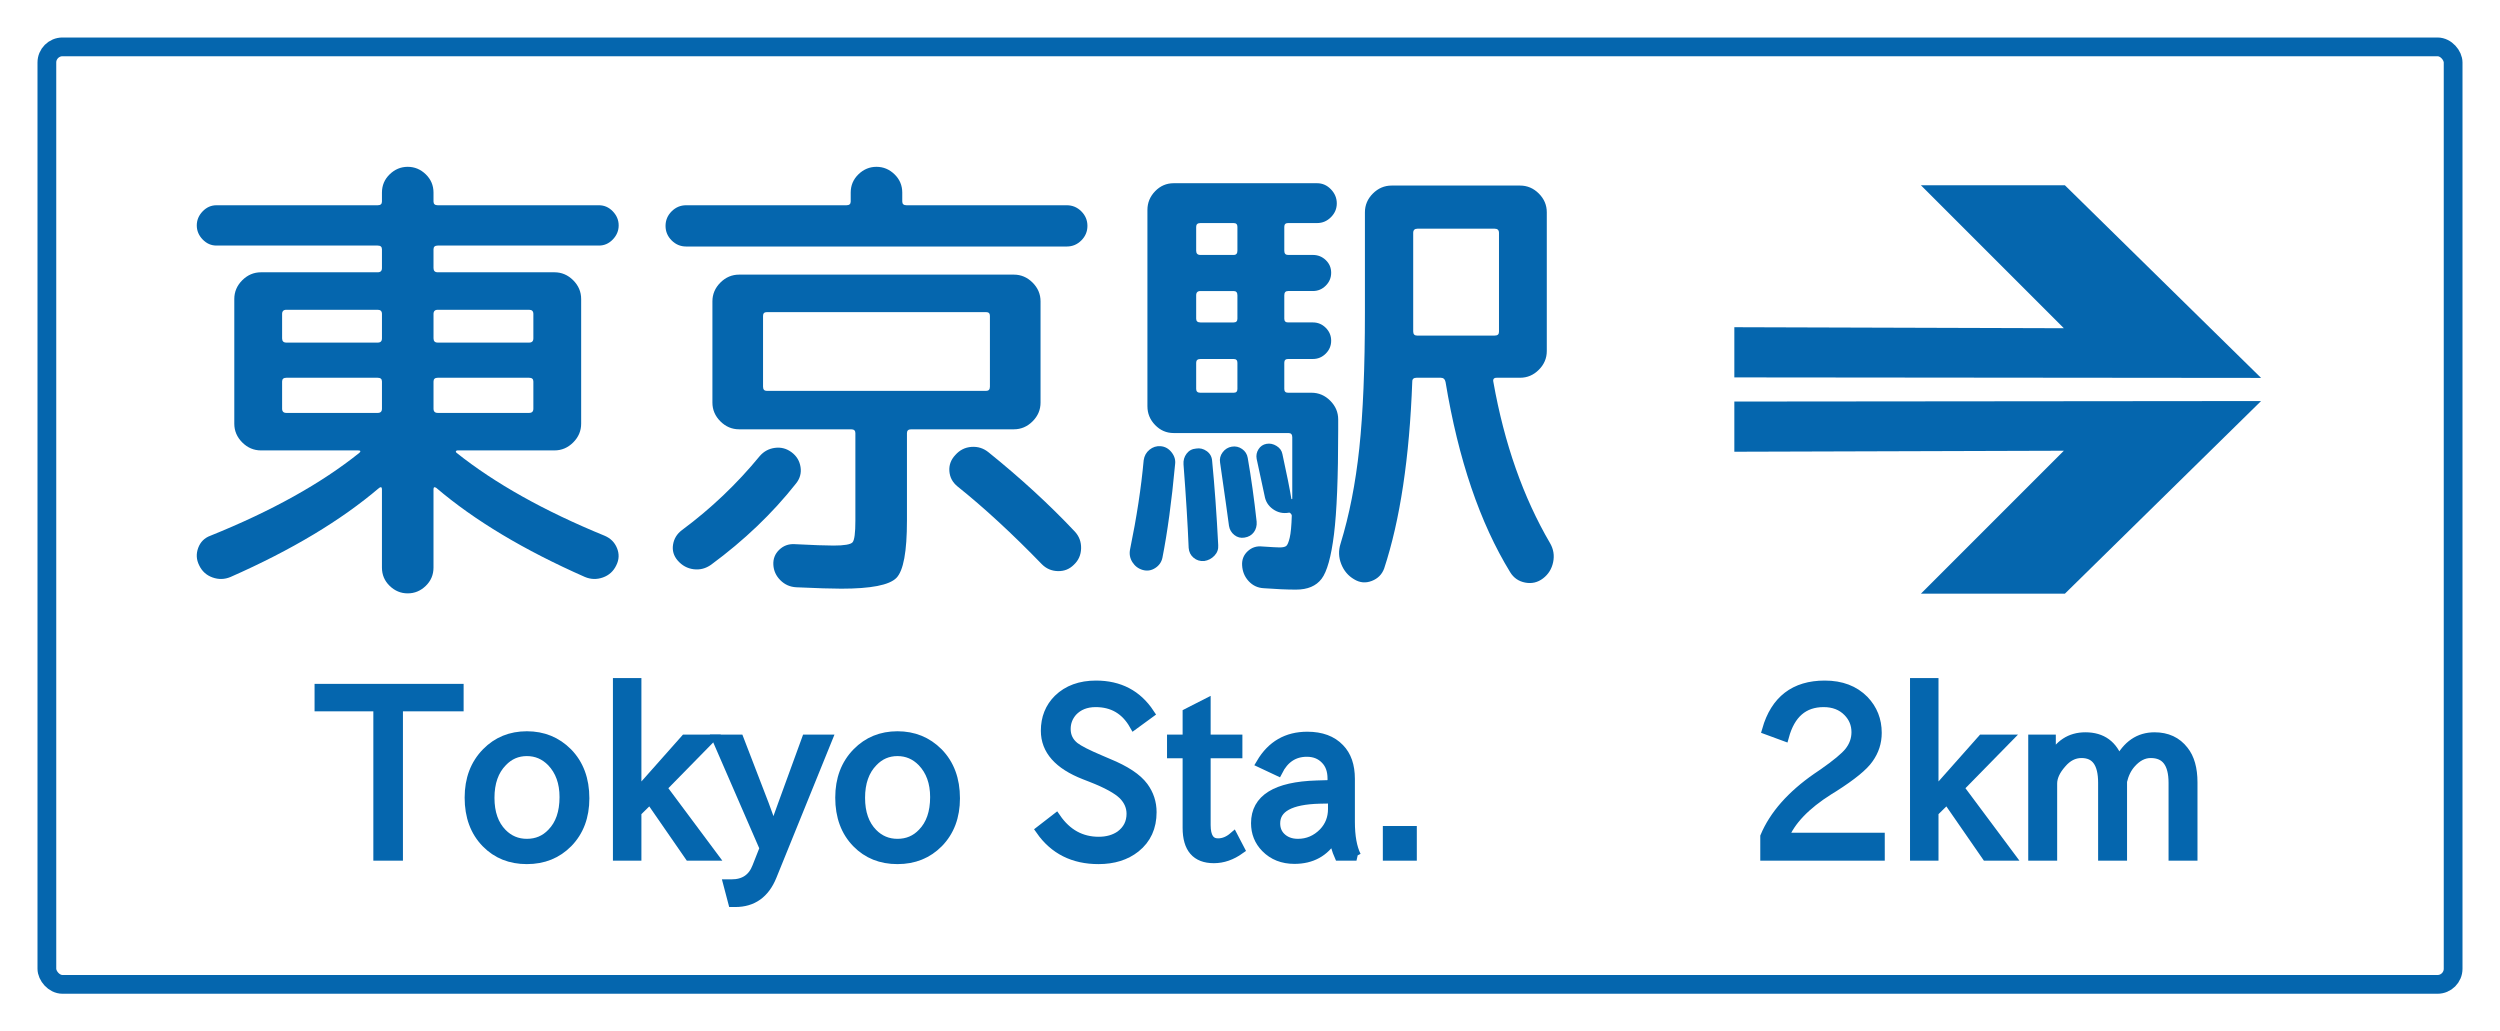 <?xml version="1.0" encoding="UTF-8" standalone="no"?>
<!-- Created with Inkscape (http://www.inkscape.org/) -->

<svg
   xmlns:svg="http://www.w3.org/2000/svg"
   xmlns="http://www.w3.org/2000/svg"
   version="1.1"
   width="800"
   height="330"
   id="svg2">
  <defs
     id="defs4" />
  <g
     id="layer1">
    <rect
       width="800"
       height="330"
       x="0"
       y="0"
       id="rect2832"
       style="color:#000000;fill:#ffffff;fill-opacity:1;fill-rule:nonzero;stroke:none;stroke-width:1;marker:none;visibility:visible;display:inline;overflow:visible;enable-background:accumulate" />
    <rect
       width="770"
       height="300"
       rx="5"
       ry="5"
       x="15"
       y="15"
       id="rect2830"
       style="color:#000000;fill:#ffffff;fill-opacity:1;fill-rule:nonzero;stroke:#0566ae;stroke-width:6;stroke-linecap:round;stroke-linejoin:round;stroke-miterlimit:4;stroke-opacity:1;stroke-dasharray:none;stroke-dashoffset:261;marker:none;visibility:visible;display:inline;overflow:visible;enable-background:accumulate" />
  </g>
  <g
     id="text2831"
     style="font-size:150px;font-style:normal;font-weight:normal;text-align:center;text-anchor:middle;fill:#0566ae;fill-opacity:1;stroke:none;font-family:'Rounded M+ 1m medium';-inkscape-font-specification:'Rounded M+ 1m medium'">
    <path
       d="m 121.324,156.13 c -12.201,10.4 -28.05,19.901 -47.548,28.5 -1.901,0.8 -3.827,0.85 -5.777,0.151 -1.95,-0.699 -3.375,-1.999 -4.276,-3.9 -0.9,-1.801 -1,-3.651 -0.3,-5.55 0.7,-1.9 2.001,-3.199 3.902,-3.898 19.598,-7.901 35.498,-16.751 47.699,-26.55 0.5,-0.5 0.351,-0.751 -0.449,-0.751 l -24.303,0 -6.747,0 c -2.301,3e-5 -4.301,-0.85 -6.001,-2.55 -1.7,-1.7 -2.55,-3.7 -2.55,-6.001 l 0,-39.899 c -1.9e-5,-2.301 0.85,-4.301 2.55,-6.001 1.7,-1.7 3.7,-2.55 6.001,-2.55 l 37.349,0 c 0.9,8.9e-5 1.35,-0.45 1.35,-1.35 l 0,-6.001 c -7e-5,-0.799 -0.45,-1.199 -1.35,-1.199 l -51.599,0 c -1.7,9.8e-5 -3.175,-0.65 -4.427,-1.95 -1.251,-1.3 -1.877,-2.8 -1.877,-4.5 -8e-6,-1.7 0.626,-3.2 1.877,-4.5 1.251,-1.3 2.727,-1.95 4.427,-1.95 l 51.599,0 c 0.9,1.11e-4 1.35,-0.4 1.35,-1.199 l 0,-2.852 c -7e-5,-2.298 0.825,-4.247 2.474,-5.848 1.649,-1.601 3.574,-2.401 5.775,-2.401 2.2,1.23e-4 4.125,0.8 5.775,2.401 1.649,1.601 2.474,3.55 2.474,5.848 l 0,2.852 c -8e-5,0.8 0.45,1.199 1.35,1.199 l 51.599,0 c 1.7,1.11e-4 3.175,0.65 4.427,1.95 1.251,1.3 1.877,2.8 1.877,4.5 -1.4e-4,1.7 -0.626,3.2 -1.877,4.5 -1.251,1.3 -2.727,1.95 -4.427,1.95 l -51.599,0 c -0.9,9.8e-5 -1.35,0.4 -1.35,1.199 l 0,6.001 c -8e-5,0.9 0.45,1.35 1.35,1.35 l 37.349,0 c 2.301,8.9e-5 4.301,0.85 6.001,2.55 1.7,1.7 2.55,3.7 2.55,6.001 l 0,39.899 c -1.3e-4,2.301 -0.85,4.301 -2.55,6.001 -1.7,1.7 -3.7,2.55 -6.001,2.55 l -31.05,0 c -0.198,3e-5 -0.348,0.075 -0.449,0.224 -0.101,0.15 -0.05,0.325 0.151,0.526 12.298,9.799 28.099,18.649 47.401,26.55 1.898,0.8 3.223,2.124 3.973,3.973 0.751,1.849 0.676,3.674 -0.224,5.475 -0.9,1.901 -2.326,3.201 -4.276,3.9 -1.95,0.699 -3.876,0.648 -5.777,-0.151 -19.498,-8.6 -35.347,-18.1 -47.548,-28.5 -0.601,-0.4 -0.902,-0.249 -0.902,0.453 l 0,25.049 c -8e-5,2.301 -0.825,4.251 -2.474,5.85 -1.65,1.599 -3.574,2.399 -5.775,2.399 -2.2,-1e-5 -4.125,-0.8 -5.775,-2.399 -1.65,-1.599 -2.474,-3.549 -2.474,-5.85 l 0,-25.049 c -7e-5,-0.702 -0.301,-0.853 -0.902,-0.453 z m 49.352,-25.346 0,-8.702 c -1.1e-4,-0.8 -0.45,-1.199 -1.35,-1.199 l -29.251,0 c -0.9,5e-5 -1.35,0.4 -1.35,1.199 l 0,8.702 c -8e-5,0.897 0.45,1.346 1.35,1.346 l 29.251,0 c 0.9,4e-5 1.35,-0.449 1.35,-1.346 z m -1.35,-31.654 -29.251,0 c -0.9,7.7e-5 -1.35,0.45 -1.35,1.35 l 0,7.8 c -8e-5,0.9 0.45,1.35 1.35,1.35 l 29.251,0 c 0.9,7e-5 1.35,-0.45 1.35,-1.35 l 0,-7.8 c -1.1e-4,-0.9 -0.45,-1.35 -1.35,-1.35 z m -79.051,1.35 0,7.8 c -3.5e-5,0.9 0.45,1.35 1.35,1.35 l 29.251,0 c 0.9,7e-5 1.35,-0.45 1.35,-1.35 l 0,-7.8 c -7e-5,-0.9 -0.45,-1.35 -1.35,-1.35 l -29.251,0 c -0.9,7.7e-5 -1.35,0.45 -1.35,1.35 z m 0,21.602 0,8.702 c -3.5e-5,0.897 0.45,1.346 1.35,1.346 l 29.251,0 c 0.9,4e-5 1.35,-0.449 1.35,-1.346 l 0,-8.702 c -7e-5,-0.8 -0.45,-1.199 -1.35,-1.199 l -29.251,0 c -0.9,5e-5 -1.35,0.4 -1.35,1.199 z"
       id="path3676" />
    <path
       d="m 254.675,154.78 c -7.501,9.5 -16.551,18.15 -27.15,25.951 -1.7,1.199 -3.55,1.675 -5.55,1.426 -2,-0.249 -3.701,-1.174 -5.102,-2.776 -1.3,-1.498 -1.8,-3.197 -1.499,-5.097 0.301,-1.9 1.25,-3.451 2.85,-4.653 9.302,-6.9 17.603,-14.799 24.902,-23.698 1.3,-1.498 2.925,-2.373 4.875,-2.623 1.95,-0.25 3.725,0.224 5.324,1.424 1.599,1.199 2.549,2.774 2.85,4.724 0.301,1.95 -0.199,3.725 -1.499,5.324 z m 61.652,-10.048 c 10.3,8.301 19.499,16.751 27.599,25.351 1.401,1.498 2.076,3.298 2.026,5.399 -0.051,2.101 -0.826,3.851 -2.328,5.248 -1.398,1.401 -3.097,2.076 -5.097,2.026 -2.001,-0.05 -3.701,-0.774 -5.102,-2.172 -9.5,-9.802 -18.5,-18.103 -26.999,-24.902 -1.599,-1.3 -2.474,-2.925 -2.625,-4.875 -0.151,-1.95 0.474,-3.674 1.875,-5.173 1.401,-1.602 3.126,-2.478 5.175,-2.628 2.049,-0.149 3.875,0.426 5.477,1.726 z m 29.7,-77.101 c 1.3,1.3 1.95,2.85 1.95,4.651 -1.4e-4,1.801 -0.65,3.351 -1.95,4.651 -1.3,1.3 -2.85,1.95 -4.651,1.95 l -121.802,0 c -1.801,9.8e-5 -3.351,-0.65 -4.651,-1.95 -1.3,-1.3 -1.95,-2.85 -1.95,-4.651 -1e-5,-1.8 0.65,-3.351 1.95,-4.651 1.3,-1.3 2.85,-1.95 4.651,-1.95 l 51.302,0 c 0.9,1.11e-4 1.35,-0.4 1.35,-1.199 l 0,-2.852 c -7e-5,-2.298 0.825,-4.247 2.474,-5.848 1.649,-1.601 3.574,-2.401 5.775,-2.401 2.2,1.23e-4 4.125,0.8 5.775,2.401 1.649,1.601 2.474,3.55 2.474,5.848 l 0,2.852 c -8e-5,0.8 0.45,1.199 1.35,1.199 l 51.302,0 c 1.8,1.11e-4 3.351,0.65 4.651,1.95 z M 266.673,174.582 c 3.5,0 5.55,-0.35 6.15,-1.051 0.6,-0.7 0.899,-3.001 0.899,-6.901 l 0,-28.052 c -6e-5,-0.8 -0.449,-1.199 -1.346,-1.199 l -28.203,0 -7.649,0 c -2.301,4e-5 -4.301,-0.85 -6.001,-2.55 -1.7,-1.7 -2.55,-3.699 -2.55,-5.997 l 0,-32.401 c -2e-5,-2.301 0.85,-4.301 2.55,-6.001 1.7,-1.7 3.7,-2.55 6.001,-2.55 l 87.9,0 c 2.301,8.9e-5 4.301,0.85 6.001,2.55 1.7,1.7 2.55,3.7 2.55,6.001 l 0,32.401 c -1.2e-4,2.298 -0.85,4.297 -2.55,5.997 -1.7,1.7 -3.7,2.55 -6.001,2.55 l -32.849,0 c -0.9,4e-5 -1.35,0.4 -1.35,1.199 l 0,28.052 c -9e-5,9.9 -1.125,16 -3.376,18.299 -2.251,2.299 -8.126,3.449 -17.626,3.449 -3,-10e-6 -7.799,-0.15 -14.397,-0.449 -2.002,-0.101 -3.703,-0.851 -5.102,-2.25 -1.399,-1.399 -2.149,-3.049 -2.25,-4.948 -0.101,-1.9 0.524,-3.5 1.875,-4.8 1.35,-1.3 2.976,-1.901 4.877,-1.804 5.899,0.302 10.048,0.453 12.447,0.453 z m -21.3,-49.503 70.203,0 c 0.799,5e-5 1.199,-0.45 1.199,-1.35 l 0,-22.65 c -1.1e-4,-0.799 -0.4,-1.199 -1.199,-1.199 l -70.203,0 c -0.8,7.7e-5 -1.199,0.4 -1.199,1.199 l 0,22.65 c -4e-5,0.9 0.4,1.35 1.199,1.35 z"
       id="path3678" />
    <path
       d="m 367.175,130.033 0,-62.851 c -1e-5,-2.301 0.825,-4.301 2.474,-6.001 1.649,-1.7 3.625,-2.55 5.926,-2.55 l 45.9,0 c 1.7,1.17e-4 3.175,0.65 4.424,1.95 1.25,1.3 1.874,2.8 1.875,4.5 -7e-5,1.7 -0.625,3.175 -1.875,4.424 -1.25,1.25 -2.725,1.875 -4.424,1.875 l -9.302,0 c -0.8,1.05e-4 -1.199,0.401 -1.199,1.204 l 0,7.649 c -6e-5,0.9 0.4,1.35 1.199,1.35 l 7.951,0 c 1.599,9.5e-5 2.974,0.55 4.124,1.65 1.15,1.1 1.726,2.45 1.726,4.049 -7e-5,1.599 -0.575,2.974 -1.726,4.124 -1.151,1.151 -2.525,1.726 -4.124,1.726 l -7.951,0 c -0.8,8.3e-5 -1.199,0.45 -1.199,1.35 l 0,7.498 c -6e-5,0.8 0.4,1.199 1.199,1.199 l 7.951,0 c 1.599,8e-5 2.974,0.575 4.124,1.726 1.15,1.151 1.726,2.525 1.726,4.124 -7e-5,1.599 -0.575,2.974 -1.726,4.124 -1.151,1.151 -2.525,1.726 -4.124,1.726 l -7.951,0 c -0.8,7e-5 -1.199,0.4 -1.199,1.199 l 0,8.4 c -6e-5,0.8 0.4,1.199 1.199,1.199 l 7.503,0 c 2.298,5e-5 4.297,0.851 5.997,2.552 1.7,1.701 2.55,3.701 2.55,5.999 l 0,3.452 c -7e-5,14.999 -0.449,26.099 -1.348,33.3 -0.899,7.201 -2.223,11.951 -3.973,14.25 -1.75,2.299 -4.476,3.449 -8.178,3.449 -2.899,-1e-5 -6.349,-0.15 -10.35,-0.449 -1.898,-0.101 -3.497,-0.851 -4.797,-2.252 -1.3,-1.401 -2,-3.101 -2.101,-5.099 -0.101,-1.801 0.499,-3.3 1.799,-4.5 1.3,-1.199 2.85,-1.7 4.651,-1.501 3,0.201 4.849,0.302 5.548,0.302 1.001,0 1.701,-0.15 2.101,-0.451 0.4,-0.301 0.775,-1.176 1.126,-2.625 0.351,-1.45 0.575,-3.824 0.673,-7.123 -6e-5,-0.201 -0.124,-0.427 -0.373,-0.677 -0.249,-0.25 -0.474,-0.325 -0.675,-0.224 -1.801,0.299 -3.451,-0.076 -4.951,-1.126 -1.5,-1.05 -2.4,-2.475 -2.699,-4.276 -0.4,-1.898 -1.25,-5.847 -2.55,-11.847 -0.201,-1.102 -0.002,-2.127 0.6,-3.076 0.601,-0.949 1.451,-1.524 2.55,-1.723 1.099,-0.2 2.174,0.025 3.225,0.675 1.051,0.65 1.676,1.524 1.875,2.623 1.401,6.4 2.351,11.15 2.852,14.25 -5e-5,0.101 0.05,0.151 0.149,0.151 0.099,1e-5 0.149,-0.05 0.149,-0.151 l 0,-19.652 c -6e-5,-0.9 -0.4,-1.35 -1.199,-1.35 l -36.749,0 c -2.301,4e-5 -4.276,-0.85 -5.926,-2.55 -1.649,-1.7 -2.474,-3.699 -2.474,-5.997 z m 15.601,-57.449 0,7.649 c -2e-5,0.9 0.45,1.35 1.35,1.35 l 10.648,0 c 0.8,9.5e-5 1.199,-0.45 1.199,-1.35 l 0,-7.649 c -4e-5,-0.803 -0.4,-1.204 -1.199,-1.204 l -10.648,0 c -0.9,1.05e-4 -1.35,0.401 -1.35,1.204 z m 0,21.899 0,7.498 c -2e-5,0.8 0.45,1.199 1.35,1.199 l 10.648,0 c 0.8,8e-5 1.199,-0.4 1.199,-1.199 l 0,-7.498 c -4e-5,-0.9 -0.4,-1.35 -1.199,-1.35 l -10.648,0 c -0.9,8.3e-5 -1.35,0.45 -1.35,1.35 z m 0,21.597 0,8.4 c -2e-5,0.8 0.45,1.199 1.35,1.199 l 10.648,0 c 0.8,5e-5 1.199,-0.4 1.199,-1.199 l 0,-8.4 c -4e-5,-0.799 -0.4,-1.199 -1.199,-1.199 l -10.648,0 c -0.9,7e-5 -1.35,0.4 -1.35,1.199 z m 103.647,4.802 -7.498,0 c -0.9,5e-5 -1.25,0.45 -1.048,1.35 3.5,19.699 9.55,36.899 18.15,51.599 1.098,1.901 1.423,3.927 0.973,6.077 -0.45,2.15 -1.525,3.875 -3.225,5.175 -1.7,1.3 -3.6,1.749 -5.699,1.348 -2.1,-0.401 -3.7,-1.501 -4.802,-3.298 -9.699,-15.802 -16.599,-36.102 -20.7,-60.901 -0.198,-0.9 -0.697,-1.35 -1.497,-1.35 l -7.8,0 c -0.9,5e-5 -1.351,0.4 -1.35,1.199 -0.9,24.399 -3.9,44.348 -9,59.848 -0.702,1.901 -2.028,3.227 -3.978,3.978 -1.95,0.751 -3.824,0.575 -5.621,-0.526 -1.901,-1.099 -3.277,-2.723 -4.127,-4.873 -0.85,-2.15 -0.926,-4.325 -0.227,-6.525 2.801,-9.1 4.802,-19.276 6.001,-30.526 1.199,-11.25 1.799,-25.776 1.799,-43.577 l 0,-31.947 c -8e-5,-2.301 0.85,-4.301 2.55,-6.001 1.7,-1.7 3.7,-2.55 6.001,-2.55 l 41.098,0 c 2.301,1.17e-4 4.301,0.85 6.001,2.55 1.7,1.7 2.55,3.7 2.55,6.001 l 0,44.398 c -1.4e-4,2.301 -0.85,4.302 -2.55,6.001 -1.7,1.7 -3.7,2.55 -6.001,2.55 z m -34.2,-15.001 0,0.151 c -1e-4,0.9 0.401,1.35 1.204,1.35 l 24.898,0 c 0.9,7e-5 1.35,-0.4 1.35,-1.199 l 0,-31.65 c -1.3e-4,-0.9 -0.45,-1.35 -1.35,-1.35 l -24.751,0 c -0.9,1.03e-4 -1.351,0.45 -1.35,1.35 z m -76.199,42.751 c -1.099,11.801 -2.449,21.751 -4.051,29.851 -0.299,1.401 -1.073,2.501 -2.323,3.3 -1.25,0.8 -2.575,0.999 -3.976,0.6 -1.401,-0.4 -2.501,-1.225 -3.3,-2.477 -0.8,-1.251 -1.05,-2.626 -0.751,-4.124 2.103,-10.199 3.554,-19.699 4.353,-28.5 0.198,-1.401 0.822,-2.526 1.872,-3.376 1.05,-0.85 2.225,-1.224 3.525,-1.124 1.401,0.101 2.576,0.751 3.527,1.95 0.951,1.199 1.325,2.499 1.124,3.9 z m 9.302,30.899 c -1.3,0.101 -2.425,-0.249 -3.376,-1.048 -0.951,-0.8 -1.476,-1.849 -1.577,-3.149 -0.299,-7.401 -0.848,-16.301 -1.648,-26.701 -0.101,-1.3 0.224,-2.45 0.975,-3.449 0.751,-0.999 1.776,-1.55 3.076,-1.65 1.199,-0.201 2.324,0.073 3.374,0.824 1.05,0.751 1.625,1.776 1.726,3.076 0.8,8.2 1.45,17.2 1.95,26.999 0.101,1.3 -0.299,2.425 -1.199,3.376 -0.9,0.951 -2,1.525 -3.3,1.723 z m 5.923,-34.799 c 0.751,-1.001 1.726,-1.601 2.925,-1.801 1.199,-0.2 2.299,0.05 3.3,0.751 1.001,0.7 1.601,1.65 1.799,2.85 1.102,6.302 2.052,13.103 2.852,20.403 0.101,1.3 -0.199,2.425 -0.899,3.374 -0.7,0.949 -1.701,1.524 -3.001,1.726 -1.199,0.198 -2.274,-0.077 -3.225,-0.826 -0.951,-0.749 -1.525,-1.723 -1.723,-2.923 -0.403,-3.101 -1.353,-9.851 -2.852,-20.251 -0.201,-1.199 0.073,-2.299 0.824,-3.3 z"
       id="path3680" />
  </g>
  <g
     transform="scale(0.99,1.01)"
     id="text2835"
     style="font-size:39.601px;font-style:normal;font-weight:normal;text-align:center;text-anchor:middle;fill:#0566ae;fill-opacity:1;stroke:#0566ae;stroke-opacity:1;font-family:'Rounded M+ 1m medium';-inkscape-font-specification:'Rounded M+ 1m medium'">
    <path
       d="m 148.373,223.89 -19.614,0 0,47.314 -6.599,0 0,-47.314 -18.998,0 0,-5.728 45.211,0 z"
       id="path3650"
       style="font-size:74.252px;fill:#0566ae;stroke:#0566ae;stroke-width:2.97;stroke-miterlimit:4;font-family:IPAPGothic;-inkscape-font-specification:IPAPGothic" />
    <path
       d="m 170.308,233.172 c 5.221,4e-5 9.62,1.752 13.197,5.257 3.674,3.674 5.511,8.508 5.511,14.502 -4e-5,5.777 -1.801,10.478 -5.402,14.103 -3.529,3.505 -7.964,5.257 -13.306,5.257 -5.342,0 -9.741,-1.728 -13.197,-5.185 -3.626,-3.626 -5.438,-8.423 -5.438,-14.394 0,-5.849 1.837,-10.611 5.511,-14.285 3.505,-3.505 7.88,-5.257 13.125,-5.257 z m 0,4.895 c -3.094,3e-5 -5.716,1.112 -7.867,3.336 -2.731,2.731 -4.097,6.526 -4.097,11.384 -1e-5,4.786 1.341,8.52 4.024,11.203 2.175,2.175 4.822,3.263 7.94,3.263 3.19,0 5.861,-1.112 8.013,-3.336 2.683,-2.683 4.024,-6.478 4.024,-11.384 -4e-5,-4.617 -1.366,-8.327 -4.097,-11.131 -2.224,-2.224 -4.87,-3.335 -7.94,-3.336 z"
       id="path3652"
       style="font-size:74.252px;fill:#0566ae;stroke:#0566ae;stroke-width:2.97;stroke-miterlimit:4;font-family:IPAPGothic;-inkscape-font-specification:IPAPGothic" />
    <path
       d="m 230.493,271.204 -7.722,0 -12.69,-17.983 -4.242,4.097 0,13.886 -6.236,0 0,-54.891 6.236,0 0,35.132 15.59,-17.221 8.013,0 -15.372,15.372 z"
       id="path3654"
       style="font-size:74.252px;fill:#0566ae;stroke:#0566ae;stroke-width:2.97;stroke-miterlimit:4;font-family:IPAPGothic;-inkscape-font-specification:IPAPGothic" />
    <path
       d="m 267.51,234.223 -17.947,43.362 c -2.296,5.535 -6.26,8.303 -11.892,8.303 l -0.834,0 -1.559,-5.801 1.196,0 c 4.036,-10e-6 6.756,-1.801 8.158,-5.402 l 2.393,-5.946 -15.3,-34.515 7.215,0 8.158,20.775 c 1.281,3.36 2.224,5.982 2.828,7.867 l 0.218,0 c 0.967,-2.997 1.885,-5.62 2.755,-7.867 l 7.722,-20.775 z"
       id="path3656"
       style="font-size:74.252px;fill:#0566ae;stroke:#0566ae;stroke-width:2.97;stroke-miterlimit:4;font-family:IPAPGothic;-inkscape-font-specification:IPAPGothic" />
    <path
       d="m 290.097,233.172 c 5.221,4e-5 9.62,1.752 13.197,5.257 3.674,3.674 5.511,8.508 5.511,14.502 -4e-5,5.777 -1.801,10.478 -5.402,14.103 -3.529,3.505 -7.964,5.257 -13.306,5.257 -5.342,0 -9.741,-1.728 -13.197,-5.185 -3.626,-3.626 -5.438,-8.423 -5.438,-14.394 0,-5.849 1.837,-10.611 5.511,-14.285 3.505,-3.505 7.88,-5.257 13.125,-5.257 z m 0,4.895 c -3.094,3e-5 -5.716,1.112 -7.867,3.336 -2.731,2.731 -4.097,6.526 -4.097,11.384 -10e-6,4.786 1.341,8.52 4.024,11.203 2.175,2.175 4.822,3.263 7.94,3.263 3.19,0 5.861,-1.112 8.013,-3.336 2.683,-2.683 4.024,-6.478 4.024,-11.384 -3e-5,-4.617 -1.366,-8.327 -4.097,-11.131 -2.224,-2.224 -4.87,-3.335 -7.94,-3.336 z"
       id="path3658"
       style="font-size:74.252px;fill:#0566ae;stroke:#0566ae;stroke-width:2.97;stroke-miterlimit:4;font-family:IPAPGothic;-inkscape-font-specification:IPAPGothic" />
    <path
       d="m 366.524,229.691 c -2.755,-4.762 -6.877,-7.142 -12.363,-7.142 -3.094,5e-5 -5.571,0.967 -7.432,2.9 -1.426,1.595 -2.139,3.432 -2.139,5.511 -10e-6,2.296 0.918,4.169 2.755,5.62 1.354,1.039 4.133,2.429 8.339,4.169 l 2.502,1.051 c 5.608,2.248 9.439,4.737 11.493,7.469 1.789,2.393 2.683,5.076 2.683,8.049 -4e-5,4.762 -1.752,8.52 -5.257,11.276 -3.166,2.465 -7.179,3.698 -12.037,3.698 -8.121,0 -14.381,-3.082 -18.78,-9.245 l 5.112,-3.879 c 3.481,4.955 8.061,7.432 13.741,7.432 2.707,0 5.015,-0.641 6.925,-1.922 2.369,-1.716 3.553,-4 3.553,-6.852 -3e-5,-2.224 -0.87,-4.206 -2.61,-5.946 -1.861,-1.789 -5.293,-3.638 -10.297,-5.547 l -2.175,-0.834 c -8.411,-3.215 -12.617,-7.867 -12.617,-13.958 0,-4.036 1.366,-7.384 4.097,-10.043 3.07,-2.925 7.154,-4.387 12.254,-4.387 7.565,5e-5 13.354,2.973 17.366,8.919 z"
       id="path3660"
       style="font-size:74.252px;fill:#0566ae;stroke:#0566ae;stroke-width:2.97;stroke-miterlimit:4;font-family:IPAPGothic;-inkscape-font-specification:IPAPGothic" />
    <path
       d="m 400.822,269.137 c -2.731,1.909 -5.547,2.864 -8.448,2.864 -5.753,0 -8.629,-3.239 -8.629,-9.717 l 0,-23.53 -5.04,0 0,-4.532 5.04,0 0,-8.303 6.091,-3.045 0,11.348 10.26,0 0,4.532 -10.26,0 0,22.66 c -10e-6,3.795 1.293,5.692 3.879,5.692 1.74,0 3.396,-0.665 4.967,-1.994 z"
       id="path3662"
       style="font-size:74.252px;fill:#0566ae;stroke:#0566ae;stroke-width:2.97;stroke-miterlimit:4;font-family:IPAPGothic;-inkscape-font-specification:IPAPGothic" />
    <path
       d="m 438.456,271.204 -5.656,0 c -0.846,-1.861 -1.39,-3.771 -1.632,-5.728 l -0.218,0 c -2.804,4.496 -6.985,6.744 -12.544,6.744 -3.819,0 -6.937,-1.209 -9.354,-3.626 -2.127,-2.127 -3.191,-4.725 -3.191,-7.795 0,-7.638 6.586,-11.65 19.759,-12.037 l 4.967,-0.145 0,-1.922 c -3e-5,-2.586 -0.749,-4.617 -2.248,-6.091 -1.523,-1.547 -3.493,-2.32 -5.91,-2.32 -4.157,4e-5 -7.275,2.018 -9.354,6.055 l -5.511,-2.538 c 3.408,-5.656 8.411,-8.484 15.01,-8.484 4.52,4e-5 8.012,1.269 10.478,3.807 2.272,2.272 3.408,5.487 3.408,9.644 l 0,13.596 c -4e-5,4.617 0.665,8.23 1.994,10.84 z m -7.722,-18.128 -4.097,0.072 c -9.547,0.218 -14.321,2.792 -14.321,7.722 -1e-5,1.74 0.568,3.178 1.704,4.314 1.402,1.378 3.239,2.067 5.511,2.067 3.166,0 5.91,-1.16 8.23,-3.481 1.982,-2.054 2.973,-4.532 2.973,-7.432 z"
       id="path3664"
       style="font-size:74.252px;fill:#0566ae;stroke:#0566ae;stroke-width:2.97;stroke-miterlimit:4;font-family:IPAPGothic;-inkscape-font-specification:IPAPGothic" />
    <path
       d="m 456.475,271.204 -8.013,0 0,-8.013 8.013,0 z"
       id="path3666"
       style="font-size:74.252px;fill:#0566ae;stroke:#0566ae;stroke-width:2.97;stroke-miterlimit:4;font-family:IPAPGothic;-inkscape-font-specification:IPAPGothic" />
  </g>
  <g
     transform="scale(0.99,1.01)"
     id="text2835-1"
     style="font-size:39.601px;font-style:normal;font-weight:normal;text-align:center;text-anchor:middle;fill:#0566ae;fill-opacity:1;stroke:#0566ae;stroke-width:1;stroke-opacity:1;font-family:'Rounded M+ 1m medium';-inkscape-font-specification:'Rounded M+ 1m medium'">
    <path
       d="m 607.733,271.204 -37.271,0 0,-6.163 c 2.925,-6.816 8.52,-13.04 16.786,-18.672 l 2.067,-1.378 c 4.23,-2.9 7.009,-5.16 8.339,-6.78 1.523,-1.885 2.284,-3.964 2.284,-6.236 -3e-5,-2.514 -0.894,-4.665 -2.683,-6.454 -1.982,-1.982 -4.58,-2.973 -7.795,-2.973 -6.454,5e-5 -10.683,3.589 -12.69,10.768 l -5.728,-2.067 c 2.755,-9.426 9.016,-14.14 18.78,-14.14 5.342,5e-5 9.596,1.583 12.762,4.75 2.78,2.852 4.169,6.296 4.169,10.333 -4e-5,2.997 -0.894,5.716 -2.683,8.158 -1.644,2.369 -5.426,5.402 -11.348,9.1 l -1.559,0.943 c -7.541,4.665 -12.387,9.644 -14.539,14.937 l 31.107,0 z"
       id="path3669"
       style="font-size:74.252px;fill:#0566ae;stroke:#0566ae;stroke-width:2.97;stroke-miterlimit:4;font-family:IPAPGothic;-inkscape-font-specification:IPAPGothic" />
    <path
       d="m 649.754,271.204 -7.722,0 -12.69,-17.983 -4.242,4.097 0,13.886 -6.236,0 0,-54.891 6.236,0 0,35.132 15.59,-17.221 8.013,0 -15.372,15.372 z"
       id="path3671"
       style="font-size:74.252px;fill:#0566ae;stroke:#0566ae;stroke-width:2.97;stroke-miterlimit:4;font-family:IPAPGothic;-inkscape-font-specification:IPAPGothic" />
    <path
       d="m 708.814,271.204 -6.381,0 0,-23.167 c -5e-5,-6.236 -2.417,-9.354 -7.251,-9.354 -2.296,3e-5 -4.399,1.064 -6.308,3.191 -1.354,1.499 -2.296,3.384 -2.828,5.656 l 0,23.675 -6.381,0 0,-23.24 c -3e-5,-6.188 -2.284,-9.281 -6.852,-9.281 -2.417,3e-5 -4.544,1.064 -6.381,3.191 -1.982,2.2 -2.973,4.327 -2.973,6.381 l 0,22.95 -6.381,0 0,-36.981 5.946,0 0,6.381 c 2.441,-4.737 6.127,-7.106 11.058,-7.106 5.39,3e-5 8.979,2.574 10.768,7.722 2.683,-5.148 6.538,-7.722 11.566,-7.722 4.061,3e-5 7.227,1.438 9.499,4.314 1.934,2.369 2.9,5.728 2.9,10.079 z"
       id="path3673"
       style="font-size:74.252px;fill:#0566ae;stroke:#0566ae;stroke-width:2.97;stroke-miterlimit:4;font-family:IPAPGothic;-inkscape-font-specification:IPAPGothic" />
  </g>
  <g
     transform="matrix(0.562,0,0,0.562,95.552,-288.378)"
     id="g3833">
    <path
       d="m 817.5,699.439 0,28.578 299.923,0.289 -111.713,-109.693 -81.981,0 81.404,81.404 L 817.5,699.439 z"
       id="path3807"
       style="fill:#0566ae;fill-opacity:1;stroke:none" />
    <path
       d="m 817.5,770.346 0,-28.578 299.923,-0.289 -111.713,109.693 -81.981,0 81.404,-81.404 -187.632,0.577 z"
       id="path3807-5"
       style="fill:#0566ae;fill-opacity:1;stroke:none" />
  </g>
</svg>
